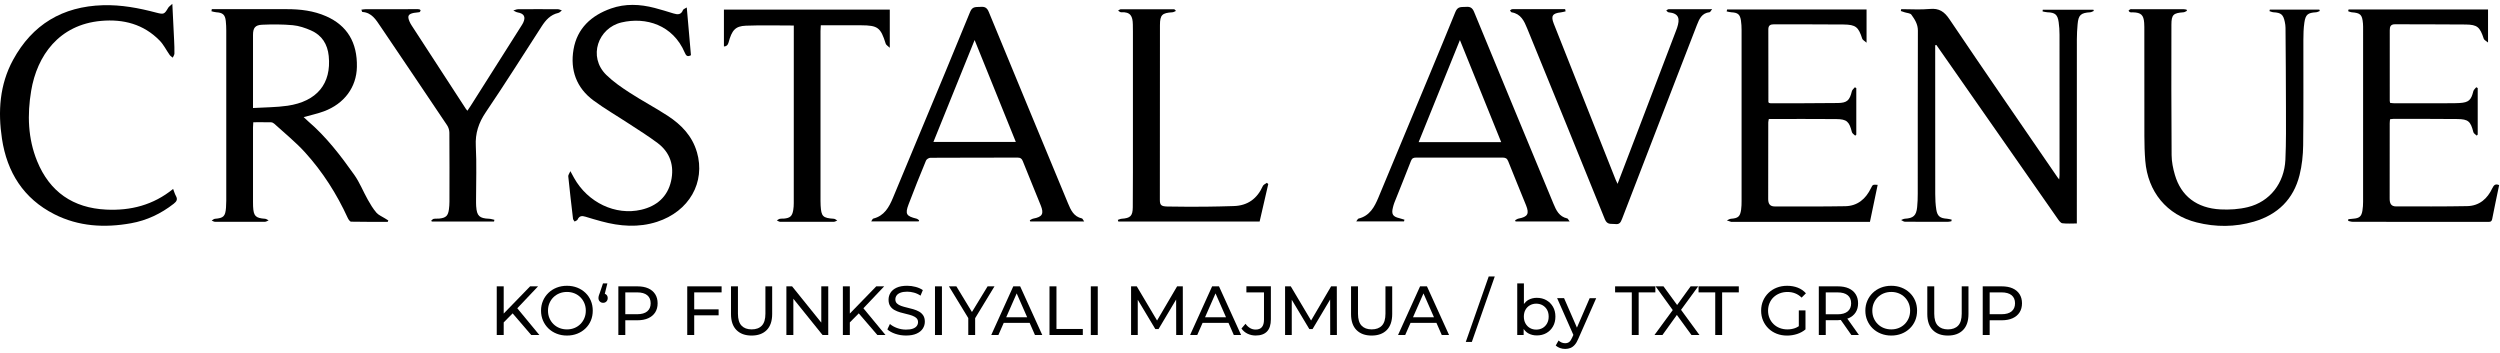 <svg width="326" height="46" viewBox="0 0 326 46" fill="none" xmlns="http://www.w3.org/2000/svg">
<path d="M49.075 27.719C48.637 27.211 48.286 26.619 47.956 26.031C47.356 24.965 46.904 23.801 46.204 22.81C44.419 20.29 42.542 17.836 40.176 15.809C39.985 15.646 39.807 15.466 39.598 15.271C40.535 15.006 41.412 14.823 42.241 14.515C44.907 13.52 46.484 11.367 46.539 8.734C46.606 5.538 45.266 3.324 42.533 2.12C40.897 1.4 39.168 1.192 37.399 1.194C34.352 1.198 31.305 1.194 28.257 1.194H27.62C27.604 1.285 27.588 1.376 27.572 1.467C27.783 1.514 27.993 1.589 28.206 1.601C29.039 1.646 29.357 1.919 29.443 2.738C29.487 3.15 29.505 3.567 29.505 3.983C29.508 11.379 29.506 18.776 29.505 26.171C29.505 26.477 29.495 26.785 29.471 27.089C29.382 28.218 29.149 28.437 28.032 28.53C27.884 28.542 27.746 28.68 27.604 28.761C27.748 28.816 27.89 28.921 28.034 28.921C30.205 28.93 32.374 28.932 34.545 28.921C34.707 28.921 34.867 28.802 35.029 28.737C34.875 28.664 34.725 28.54 34.567 28.528C33.324 28.441 33.061 28.18 33.002 26.919C32.992 26.722 32.992 26.524 32.992 26.329C32.992 23.09 32.992 19.852 32.992 16.615C32.992 16.423 33.012 16.234 33.029 15.94C33.823 15.94 34.585 15.932 35.349 15.948C35.487 15.951 35.648 16.03 35.753 16.125C37.107 17.363 38.552 18.519 39.779 19.873C42.085 22.415 43.914 25.295 45.347 28.421C45.436 28.617 45.633 28.903 45.785 28.907C47.378 28.942 48.971 28.928 50.563 28.928C50.585 28.867 50.609 28.806 50.633 28.745C50.486 28.654 50.34 28.563 50.194 28.471C49.816 28.228 49.358 28.05 49.073 27.724L49.075 27.719ZM37.484 13.79C36.041 14.002 34.565 13.988 32.992 14.084V12.302C32.992 9.723 32.992 7.143 32.992 4.563C32.992 3.65 33.258 3.265 34.184 3.225C35.514 3.168 36.856 3.164 38.179 3.286C38.988 3.361 39.805 3.64 40.557 3.969C41.984 4.593 42.712 5.773 42.866 7.301C43.229 10.903 41.341 13.226 37.482 13.792L37.484 13.79Z" fill="black"/>
<path d="M266.376 1.268C266.368 1.341 266.358 1.416 266.351 1.489C266.56 1.529 266.769 1.594 266.98 1.602C267.983 1.633 268.31 1.898 268.451 2.894C268.526 3.433 268.561 3.982 268.561 4.527C268.569 10.608 268.567 16.691 268.565 22.771C268.565 22.951 268.539 23.129 268.518 23.401C268.393 23.241 268.336 23.176 268.289 23.107C263.587 16.25 258.862 9.41 254.216 2.518C253.54 1.513 252.868 1.053 251.651 1.168C250.417 1.284 249.166 1.193 247.922 1.193C247.905 1.274 247.887 1.355 247.867 1.436C248.035 1.491 248.203 1.548 248.37 1.604C248.67 1.702 249.097 1.71 249.245 1.916C249.683 2.525 250.093 3.147 250.092 3.988C250.068 11.075 250.08 18.165 250.074 25.252C250.074 25.843 250.056 26.435 249.995 27.021C249.88 28.124 249.501 28.456 248.396 28.521C248.228 28.531 248.067 28.631 247.903 28.691C248.069 28.767 248.234 28.912 248.4 28.913C250.285 28.929 252.17 28.925 254.055 28.919C254.191 28.919 254.329 28.872 254.465 28.848C254.475 28.779 254.485 28.708 254.495 28.639C254.288 28.598 254.082 28.533 253.873 28.519C252.991 28.46 252.632 28.199 252.493 27.331C252.389 26.666 252.355 25.983 252.355 25.308C252.345 19.051 252.349 12.794 252.349 6.538V5.902C252.399 5.889 252.45 5.875 252.499 5.861C253.249 6.935 254.001 8.008 254.749 9.082C259.281 15.577 263.81 22.075 268.348 28.566C268.502 28.785 268.717 29.085 268.934 29.113C269.532 29.188 270.146 29.139 270.819 29.139V28.292C270.819 20.569 270.817 12.846 270.823 5.125C270.823 4.47 270.862 3.812 270.92 3.161C271.026 1.953 271.334 1.679 272.566 1.6C272.726 1.59 272.878 1.485 273.033 1.424C273.016 1.373 273 1.32 272.982 1.268H266.376Z" fill="black"/>
<path d="M295.985 1.249C295.971 1.318 295.955 1.385 295.941 1.454C296.117 1.505 296.293 1.592 296.47 1.602C297.443 1.653 297.739 1.892 297.937 2.849C297.99 3.104 298.031 3.369 298.031 3.629C298.057 7.085 298.087 10.541 298.089 13.999C298.091 16.274 298.12 18.552 298.016 20.822C297.874 23.895 295.987 26.305 293.123 27.007C291.972 27.29 290.733 27.368 289.545 27.307C286.456 27.143 284.405 25.559 283.606 22.803C283.363 21.97 283.184 21.088 283.178 20.228C283.136 14.561 283.14 8.895 283.152 3.228C283.154 1.908 283.407 1.697 284.729 1.602C284.883 1.59 285.029 1.48 285.179 1.415C285.161 1.361 285.143 1.308 285.126 1.257C284.999 1.237 284.875 1.201 284.749 1.201C282.512 1.197 280.276 1.199 278.04 1.199C277.953 1.199 277.855 1.18 277.78 1.211C277.695 1.249 277.632 1.334 277.559 1.397C277.626 1.466 277.683 1.571 277.764 1.594C277.886 1.63 278.024 1.606 278.157 1.61C279.185 1.638 279.53 1.957 279.601 2.98C279.625 3.329 279.621 3.68 279.621 4.03C279.621 8.603 279.615 13.176 279.627 17.747C279.629 18.817 279.657 19.89 279.743 20.958C280.073 25.026 282.552 28.022 286.44 29.003C288.929 29.63 291.443 29.62 293.912 28.9C297.011 27.994 299.076 25.979 299.861 22.833C300.175 21.574 300.317 20.245 300.333 18.945C300.388 14.374 300.349 9.801 300.36 5.228C300.36 4.464 300.38 3.692 300.491 2.94C300.645 1.884 300.95 1.665 302.006 1.602C302.174 1.592 302.338 1.494 302.502 1.436L302.441 1.249H295.983H295.985Z" fill="black"/>
<path d="M244.853 24.104C244.22 24.061 244.206 24.055 243.981 24.523C243.3 25.934 242.23 26.858 240.628 26.889C237.561 26.946 234.494 26.919 231.425 26.921C230.779 26.921 230.57 26.55 230.572 25.944C230.584 22.618 230.578 19.293 230.582 15.969C230.582 15.827 230.627 15.685 230.655 15.519C233.607 15.519 236.521 15.499 239.432 15.527C240.835 15.54 241.139 15.847 241.488 17.226C241.534 17.406 241.771 17.538 241.917 17.69C241.964 17.646 242.013 17.603 242.061 17.562V11.491C242 11.453 241.94 11.416 241.879 11.378C241.743 11.548 241.534 11.7 241.486 11.893C241.19 13.087 240.876 13.417 239.645 13.433C236.73 13.472 233.815 13.46 230.9 13.466C230.817 13.466 230.734 13.433 230.667 13.417C230.635 13.356 230.598 13.318 230.598 13.281C230.594 10.131 230.598 6.981 230.59 3.831C230.59 3.312 230.852 3.168 231.332 3.17C234.355 3.185 237.381 3.162 240.405 3.195C242.005 3.213 242.343 3.525 242.836 5.046C242.894 5.222 243.14 5.335 243.399 5.568V1.237H225.217L225.156 1.488C225.365 1.527 225.575 1.593 225.786 1.604C226.607 1.648 226.893 1.869 227.019 2.666C227.083 3.075 227.1 3.493 227.102 3.908C227.106 11.347 227.106 18.783 227.102 26.222C227.102 26.593 227.094 26.968 227.043 27.333C226.911 28.251 226.654 28.456 225.709 28.529C225.529 28.543 225.36 28.668 225.184 28.742C225.367 28.806 225.551 28.871 225.735 28.928C225.774 28.94 225.821 28.928 225.865 28.928H243.841C244.182 27.29 244.514 25.703 244.848 24.104H244.853Z" fill="black"/>
<path d="M325.006 24.528C324.357 25.921 323.301 26.847 321.72 26.878C318.631 26.939 315.543 26.914 312.452 26.918C311.745 26.918 311.609 26.468 311.611 25.864C311.623 22.605 311.617 19.345 311.619 16.086C311.619 15.916 311.645 15.747 311.66 15.553C311.816 15.534 311.943 15.504 312.067 15.504C314.85 15.504 317.635 15.492 320.418 15.522C321.876 15.538 322.164 15.82 322.529 17.235C322.575 17.411 322.816 17.535 322.966 17.683C323.009 17.638 323.052 17.594 323.094 17.549V11.484C323.031 11.448 322.968 11.411 322.904 11.375C322.772 11.549 322.569 11.707 322.521 11.9C322.237 13.063 321.916 13.359 320.737 13.434C320.475 13.451 320.212 13.461 319.95 13.461C317.364 13.465 314.777 13.467 312.191 13.465C312.024 13.465 311.854 13.436 311.674 13.418C311.652 13.299 311.623 13.216 311.623 13.134C311.623 10.07 311.625 7.009 311.625 3.946C311.625 3.476 311.727 3.161 312.32 3.165C315.389 3.186 318.456 3.159 321.525 3.196C323.06 3.216 323.378 3.528 323.883 5.053C323.941 5.223 324.189 5.332 324.44 5.543V1.238H306.252C306.235 1.313 306.217 1.386 306.199 1.461C306.347 1.511 306.495 1.59 306.647 1.601C307.802 1.686 308.033 1.905 308.131 3.064C308.153 3.324 308.149 3.589 308.149 3.851C308.149 11.334 308.151 18.814 308.147 26.296C308.147 26.689 308.124 27.084 308.06 27.47C307.938 28.226 307.656 28.457 306.874 28.517C306.655 28.532 306.438 28.562 306.219 28.584C306.213 28.659 306.209 28.734 306.203 28.809C306.399 28.848 306.596 28.921 306.791 28.923C308.895 28.931 310.999 28.929 313.103 28.929C316.829 28.929 320.556 28.929 324.282 28.929C324.576 28.929 324.892 29.016 324.981 28.558C325.267 27.082 325.583 25.613 325.887 24.137C325.413 23.93 325.196 24.127 325.008 24.53L325.006 24.528Z" fill="black"/>
<path d="M141.083 28.483C140.007 28.242 139.63 27.386 139.263 26.502C135.819 18.189 132.361 9.879 128.937 1.556C128.706 0.992 128.404 0.85 127.861 0.897C127.322 0.945 126.815 0.781 126.507 1.541C124.36 6.822 122.151 12.078 119.961 17.342C118.786 20.166 117.618 22.991 116.436 25.811C115.927 27.025 115.311 28.15 113.876 28.503C113.777 28.527 113.718 28.712 113.605 28.874H119.795C119.815 28.825 119.836 28.773 119.856 28.724C119.742 28.651 119.637 28.544 119.513 28.513C118.186 28.187 118.001 27.919 118.475 26.658C119.197 24.735 119.969 22.833 120.752 20.936C120.823 20.762 121.127 20.575 121.323 20.575C125.114 20.553 128.905 20.563 132.697 20.551C133.066 20.551 133.24 20.675 133.372 21.011C134.14 22.939 134.937 24.854 135.711 26.78C136.157 27.889 135.92 28.286 134.743 28.505C134.584 28.535 134.438 28.645 134.286 28.716C134.305 28.771 134.325 28.827 134.343 28.882H141.377C141.233 28.683 141.174 28.503 141.079 28.481L141.083 28.483ZM121.717 18.51C123.497 14.107 125.266 9.733 127.09 5.221C128.913 9.731 130.676 14.089 132.464 18.51H121.717Z" fill="black"/>
<path d="M204.357 28.48C203.309 28.247 202.924 27.42 202.566 26.553C199.113 18.221 195.649 9.89 192.218 1.547C191.984 0.977 191.674 0.854 191.137 0.898C190.594 0.941 190.097 0.787 189.787 1.549C187.6 6.931 185.348 12.288 183.118 17.652C181.995 20.354 180.876 23.06 179.745 25.758C179.228 26.992 178.616 28.146 177.153 28.503C177.057 28.527 176.994 28.693 176.855 28.869H183.084C183.104 28.794 183.122 28.721 183.14 28.646C182.917 28.578 182.696 28.502 182.469 28.448C181.628 28.253 181.421 27.925 181.63 27.084C181.683 26.873 181.736 26.658 181.815 26.457C182.542 24.629 183.284 22.809 183.992 20.976C184.132 20.615 184.34 20.549 184.683 20.549C188.431 20.559 192.179 20.559 195.927 20.549C196.3 20.549 196.515 20.638 196.665 21.015C197.427 22.946 198.228 24.86 199.002 26.784C199.446 27.888 199.205 28.28 198.021 28.502C197.863 28.531 197.721 28.646 197.571 28.719C197.591 28.774 197.613 28.827 197.632 28.882H204.682C204.52 28.669 204.455 28.496 204.359 28.474L204.357 28.48ZM184.991 18.532C186.781 14.104 188.551 9.728 190.373 5.222C192.197 9.732 193.961 14.094 195.755 18.532H184.991Z" fill="black"/>
<path d="M90.869 19.816C90.263 17.729 88.84 16.257 87.082 15.108C85.471 14.056 83.76 13.156 82.146 12.11C81.066 11.412 79.983 10.669 79.069 9.777C76.629 7.391 78.005 3.641 81.04 2.927C84.236 2.175 87.751 3.254 89.29 6.856C89.458 7.247 89.624 7.46 90.1 7.2C89.924 5.183 89.744 3.148 89.555 0.971C89.308 1.133 89.109 1.188 89.063 1.304C88.815 1.944 88.363 1.922 87.826 1.756C87.011 1.504 86.196 1.251 85.371 1.036C83.468 0.539 81.542 0.448 79.675 1.107C77.121 2.009 75.26 3.685 74.788 6.448C74.33 9.13 75.161 11.455 77.397 13.105C78.854 14.181 80.431 15.091 81.946 16.087C83.223 16.928 84.53 17.733 85.752 18.651C87.409 19.894 87.948 21.645 87.508 23.611C87.048 25.66 85.639 26.879 83.616 27.351C80.255 28.133 76.655 26.412 74.863 23.21C74.729 22.971 74.6 22.729 74.377 22.32C74.235 22.648 74.083 22.827 74.101 22.989C74.29 24.837 74.502 26.684 74.721 28.529C74.737 28.656 74.857 28.77 74.928 28.89C75.06 28.808 75.26 28.754 75.313 28.636C75.538 28.144 75.885 28.113 76.341 28.257C77.03 28.474 77.725 28.671 78.421 28.861C80.831 29.516 83.255 29.707 85.673 28.926C89.861 27.572 92.026 23.779 90.875 19.817L90.869 19.816Z" fill="black"/>
<path d="M22.575 24.638C19.973 26.75 17.029 27.488 13.843 27.332C9.529 27.123 6.475 25.019 4.841 21.012C3.635 18.054 3.546 14.955 4.064 11.845C4.827 7.258 7.693 3.212 13.188 2.724C16.099 2.466 18.728 3.151 20.82 5.292C21.345 5.829 21.684 6.545 22.127 7.169C22.225 7.309 22.391 7.402 22.527 7.518C22.602 7.343 22.738 7.169 22.744 6.991C22.758 6.423 22.733 5.855 22.707 5.286C22.636 3.762 22.559 2.239 22.472 0.5C22.194 0.762 22.022 0.865 21.933 1.017C21.434 1.872 21.355 1.901 20.364 1.643C18.092 1.043 15.805 0.611 13.429 0.68C8.145 0.837 4.214 3.2 1.701 7.816C-0.053 11.041 -0.28 14.543 0.256 18.095C0.918 22.465 3.067 25.895 7.085 27.934C10.249 29.541 13.638 29.732 17.088 29.112C19.152 28.741 20.994 27.865 22.648 26.572C23.03 26.272 23.198 26.008 22.938 25.548C22.79 25.285 22.711 24.985 22.575 24.636V24.638Z" fill="black"/>
<path d="M211.509 28.562C213.884 22.384 216.27 16.212 218.654 10.039C219.528 7.777 220.397 5.515 221.279 3.257C221.585 2.472 221.919 1.698 222.933 1.593C223.018 1.586 223.085 1.414 223.259 1.195C221.251 1.195 219.416 1.193 217.578 1.203C217.478 1.203 217.379 1.313 217.278 1.372C217.379 1.453 217.472 1.595 217.578 1.605C218.976 1.739 219.08 2.466 218.688 3.644C218.646 3.768 218.599 3.891 218.551 4.013C216.894 8.359 215.238 12.707 213.578 17.053C212.707 19.335 211.833 21.614 210.929 23.977C210.819 23.738 210.74 23.586 210.677 23.426C207.986 16.647 205.296 9.865 202.61 3.084C202.213 2.083 202.446 1.73 203.524 1.615C203.737 1.593 203.944 1.526 204.156 1.479C204.136 1.384 204.116 1.29 204.094 1.193H203.453C201.481 1.193 199.508 1.193 197.536 1.193C197.404 1.193 197.267 1.175 197.143 1.205C197.056 1.224 196.981 1.309 196.902 1.364C196.975 1.449 197.037 1.593 197.121 1.607C198.329 1.807 198.752 2.744 199.148 3.715C202.531 12.007 205.928 20.292 209.277 28.597C209.591 29.373 210.118 29.144 210.641 29.215C211.182 29.29 211.344 28.988 211.506 28.562H211.509Z" fill="black"/>
<path d="M62.093 26.922C62.074 26.616 62.078 26.31 62.078 26.004C62.078 23.685 62.168 21.36 62.046 19.049C61.957 17.369 62.419 16.002 63.358 14.616C65.849 10.941 68.214 7.179 70.624 3.451C71.158 2.622 71.778 1.914 72.806 1.685C72.976 1.647 73.114 1.471 73.266 1.359C73.097 1.306 72.927 1.205 72.757 1.203C71.026 1.191 69.293 1.189 67.562 1.203C67.353 1.203 67.146 1.314 66.937 1.371C67.124 1.456 67.304 1.586 67.501 1.619C68.342 1.767 68.583 2.196 68.222 2.965C68.139 3.143 68.024 3.307 67.92 3.473C65.731 6.929 63.542 10.384 61.353 13.838C61.229 14.034 61.095 14.223 60.947 14.441C60.864 14.338 60.803 14.277 60.755 14.204C58.393 10.574 56.032 6.942 53.672 3.311C53.565 3.147 53.468 2.971 53.393 2.792C53.099 2.091 53.233 1.829 53.97 1.679C54.205 1.631 54.451 1.641 54.684 1.59C54.753 1.574 54.824 1.454 54.846 1.367C54.856 1.329 54.751 1.229 54.686 1.215C54.56 1.187 54.426 1.195 54.293 1.195C52.101 1.195 49.91 1.195 47.717 1.197C47.538 1.197 47.358 1.235 47.123 1.262C47.188 1.42 47.214 1.556 47.249 1.56C48.477 1.639 49.022 2.573 49.61 3.441C52.515 7.736 55.418 12.033 58.304 16.339C58.483 16.608 58.596 16.979 58.598 17.304C58.62 20.302 58.614 23.298 58.608 26.296C58.608 26.624 58.584 26.952 58.543 27.277C58.434 28.138 58.152 28.41 57.283 28.501C57.045 28.527 56.798 28.493 56.563 28.535C56.445 28.554 56.346 28.68 56.237 28.758C56.259 28.801 56.283 28.846 56.304 28.89H64.422C64.438 28.815 64.454 28.738 64.47 28.663C64.237 28.615 64.006 28.532 63.773 28.525C62.522 28.477 62.178 28.16 62.097 26.924L62.093 26.922Z" fill="black"/>
<path d="M107.036 3.297C108.826 3.297 110.553 3.289 112.282 3.297C114.479 3.309 114.834 3.587 115.497 5.695C115.554 5.876 115.795 6.001 116.028 6.23V1.25H94.4V6.06C94.711 6.057 94.91 5.891 94.998 5.561C95.433 3.938 95.881 3.403 97.262 3.35C99.315 3.269 101.373 3.328 103.511 3.328V3.78C103.511 11.349 103.511 18.916 103.507 26.485C103.507 26.789 103.489 27.099 103.438 27.399C103.302 28.193 103.031 28.43 102.218 28.506C102.044 28.522 101.861 28.491 101.695 28.53C101.555 28.562 101.433 28.666 101.3 28.737C101.438 28.801 101.577 28.919 101.715 28.919C104.06 28.931 106.404 28.931 108.749 28.919C108.891 28.919 109.035 28.81 109.177 28.753C109.033 28.674 108.891 28.538 108.741 28.528C107.302 28.433 107.093 28.234 107.01 26.809C106.998 26.614 106.994 26.416 106.994 26.219C106.994 18.826 106.994 11.432 106.994 4.039C106.994 3.808 107.018 3.577 107.032 3.295L107.036 3.297Z" fill="black"/>
<path d="M165.38 23.995C165.319 23.944 165.258 23.891 165.196 23.84C165.021 23.974 164.76 24.072 164.679 24.25C163.935 25.908 162.7 26.824 160.856 26.871C159.631 26.903 158.403 26.944 157.177 26.952C155.533 26.962 153.889 26.962 152.245 26.93C151.412 26.915 151.245 26.747 151.245 26.052C151.245 18.459 151.243 10.867 151.258 3.274C151.26 1.934 151.547 1.685 152.877 1.602C153.037 1.592 153.189 1.488 153.345 1.426C153.222 1.251 153.143 1.205 153.062 1.205C150.761 1.199 148.458 1.198 146.156 1.205C146.036 1.205 145.916 1.32 145.797 1.383C145.925 1.458 146.058 1.604 146.182 1.596C147.443 1.527 147.704 2.129 147.723 3.199C147.729 3.505 147.733 3.811 147.733 4.119C147.733 8.692 147.735 13.265 147.733 17.838C147.733 20.901 147.739 23.964 147.714 27.027C147.704 28.172 147.39 28.448 146.267 28.525C146.097 28.537 145.933 28.622 145.766 28.671C145.785 28.744 145.805 28.815 145.827 28.888H164.255C164.632 27.252 165.007 25.624 165.382 23.995H165.38Z" fill="black"/>
<path d="M70.162 37.339H69.127L65.683 40.888V37.339H64.775V43.684H65.683V42.042L66.848 40.862L69.273 43.684H70.333L67.454 40.197L70.162 37.339Z" fill="black"/>
<path d="M76.34 38.186C76.034 37.892 75.678 37.667 75.27 37.507C74.861 37.347 74.415 37.267 73.932 37.267C73.448 37.267 72.992 37.347 72.582 37.511C72.171 37.675 71.814 37.902 71.512 38.196C71.21 38.49 70.973 38.832 70.805 39.224C70.636 39.617 70.551 40.047 70.551 40.511C70.551 40.975 70.636 41.405 70.805 41.798C70.975 42.191 71.21 42.534 71.512 42.827C71.814 43.12 72.173 43.347 72.586 43.511C73 43.675 73.448 43.756 73.932 43.756C74.415 43.756 74.861 43.675 75.27 43.515C75.678 43.355 76.034 43.128 76.34 42.834C76.645 42.542 76.88 42.199 77.046 41.806C77.212 41.413 77.295 40.981 77.295 40.509C77.295 40.038 77.212 39.605 77.046 39.213C76.88 38.82 76.644 38.477 76.34 38.184V38.186ZM76.203 41.482C76.079 41.778 75.907 42.037 75.686 42.258C75.465 42.479 75.207 42.649 74.907 42.771C74.607 42.894 74.283 42.953 73.932 42.953C73.58 42.953 73.247 42.892 72.949 42.771C72.651 42.651 72.388 42.479 72.165 42.258C71.942 42.037 71.769 41.778 71.644 41.482C71.52 41.186 71.459 40.863 71.459 40.511C71.459 40.16 71.52 39.838 71.644 39.54C71.769 39.244 71.942 38.986 72.165 38.765C72.388 38.544 72.651 38.374 72.949 38.252C73.249 38.131 73.576 38.07 73.932 38.07C74.287 38.07 74.607 38.131 74.907 38.252C75.207 38.372 75.465 38.544 75.686 38.765C75.907 38.986 76.079 39.244 76.203 39.54C76.328 39.836 76.389 40.16 76.389 40.511C76.389 40.863 76.328 41.186 76.203 41.482Z" fill="black"/>
<path d="M78.866 38.31L79.2 36.956H78.629L78.203 38.225C78.159 38.334 78.128 38.426 78.102 38.501C78.079 38.576 78.061 38.642 78.053 38.697C78.043 38.75 78.039 38.809 78.039 38.868C78.039 39.044 78.096 39.19 78.211 39.309C78.325 39.427 78.471 39.486 78.647 39.486C78.823 39.486 78.959 39.429 79.073 39.315C79.188 39.2 79.245 39.052 79.245 38.87C79.245 38.689 79.188 38.545 79.073 38.434C79.012 38.377 78.943 38.338 78.866 38.31Z" fill="black"/>
<path d="M84.531 37.601C84.138 37.426 83.664 37.339 83.108 37.339H80.633V43.686H81.539V41.764H83.108C83.664 41.764 84.138 41.675 84.531 41.497C84.924 41.32 85.225 41.065 85.437 40.736C85.648 40.406 85.754 40.011 85.754 39.551C85.754 39.092 85.648 38.697 85.437 38.363C85.225 38.032 84.924 37.777 84.531 37.601ZM84.399 40.603C84.099 40.852 83.66 40.974 83.08 40.974H81.539V38.126H83.08C83.66 38.126 84.1 38.251 84.399 38.497C84.699 38.746 84.847 39.095 84.847 39.549C84.847 40.003 84.697 40.353 84.399 40.601V40.603Z" fill="black"/>
<path d="M89.617 43.684H90.525V41.118H93.707V40.339H90.525V38.126H94.097V37.339H89.617V43.684Z" fill="black"/>
<path d="M99.81 40.911C99.81 41.618 99.654 42.135 99.343 42.462C99.031 42.79 98.589 42.952 98.014 42.952C97.44 42.952 97.006 42.788 96.696 42.462C96.384 42.137 96.228 41.62 96.228 40.911V37.339H95.322V40.947C95.322 41.867 95.561 42.563 96.039 43.041C96.516 43.519 97.172 43.757 98.007 43.757C98.841 43.757 99.504 43.519 99.978 43.041C100.452 42.563 100.691 41.864 100.691 40.947V37.339H99.81V40.911Z" fill="black"/>
<path d="M107.096 42.068L103.289 37.339H102.545V43.684H103.453V38.955L107.26 43.684H108.004V37.339H107.096V42.068Z" fill="black"/>
<path d="M115.296 37.339H114.264L110.818 40.888V37.339H109.91V43.684H110.818V42.042L111.983 40.862L114.408 43.684H115.468L112.588 40.197L115.296 37.339Z" fill="black"/>
<path d="M119.842 40.629C119.615 40.502 119.364 40.4 119.09 40.321C118.816 40.242 118.541 40.171 118.269 40.108C117.996 40.045 117.748 39.974 117.521 39.895C117.294 39.816 117.11 39.711 116.968 39.577C116.826 39.445 116.755 39.265 116.755 39.042C116.755 38.855 116.808 38.685 116.913 38.535C117.017 38.383 117.185 38.262 117.416 38.172C117.645 38.081 117.939 38.035 118.296 38.035C118.581 38.035 118.875 38.077 119.177 38.158C119.479 38.239 119.767 38.371 120.037 38.553L120.337 37.826C120.071 37.645 119.757 37.506 119.394 37.41C119.031 37.313 118.666 37.264 118.296 37.264C117.74 37.264 117.282 37.347 116.923 37.512C116.564 37.678 116.297 37.899 116.125 38.173C115.954 38.448 115.867 38.75 115.867 39.075C115.867 39.401 115.936 39.691 116.076 39.904C116.214 40.12 116.398 40.289 116.625 40.418C116.852 40.544 117.102 40.648 117.377 40.73C117.651 40.81 117.925 40.881 118.198 40.943C118.47 41.004 118.719 41.075 118.946 41.156C119.173 41.237 119.356 41.345 119.498 41.477C119.641 41.61 119.712 41.785 119.712 42.002C119.712 42.19 119.656 42.358 119.548 42.506C119.439 42.654 119.269 42.77 119.041 42.855C118.812 42.94 118.512 42.981 118.142 42.981C117.738 42.981 117.347 42.912 116.972 42.772C116.597 42.634 116.289 42.458 116.046 42.247L115.711 42.954C115.966 43.189 116.313 43.382 116.753 43.53C117.195 43.678 117.657 43.753 118.141 43.753C118.697 43.753 119.157 43.67 119.524 43.504C119.889 43.339 120.16 43.118 120.335 42.843C120.511 42.569 120.598 42.271 120.598 41.949C120.598 41.627 120.529 41.345 120.389 41.134C120.248 40.923 120.067 40.753 119.84 40.627L119.842 40.629Z" fill="black"/>
<path d="M122.828 37.339H121.922V43.686H122.828V37.339Z" fill="black"/>
<path d="M129.681 37.339H128.783L126.742 40.686L124.711 37.339H123.742L126.263 41.476V43.684H127.159V41.489L129.681 37.339Z" fill="black"/>
<path d="M132.131 37.339L129.258 43.686H130.191L130.888 42.099H134.263L134.96 43.686H135.913L133.03 37.339H132.131ZM131.208 41.373L132.576 38.259L133.943 41.373H131.206H131.208Z" fill="black"/>
<path d="M137.763 37.339H136.855V43.684H141.2V42.897H137.763V37.339Z" fill="black"/>
<path d="M143.148 37.339H142.242V43.686H143.148V37.339Z" fill="black"/>
<path d="M153.494 37.339L150.881 41.795L148.236 37.339H147.492V43.684H148.363V39.086L150.656 42.914H151.072L153.368 39.056L153.376 43.684H154.246L154.238 37.339H153.494Z" fill="black"/>
<path d="M158.061 37.339L155.188 43.686H156.121L156.818 42.099H160.193L160.889 43.686H161.841L158.957 37.339H158.059H158.061ZM157.137 41.373L158.505 38.259L159.873 41.373H157.136H157.137Z" fill="black"/>
<path d="M162.53 38.126H164.824V41.689C164.824 42.547 164.46 42.976 163.736 42.976C163.47 42.976 163.227 42.911 163.006 42.78C162.785 42.65 162.587 42.465 162.412 42.222L161.887 42.838C162.092 43.134 162.358 43.361 162.684 43.517C163.01 43.672 163.361 43.751 163.736 43.751C164.389 43.751 164.883 43.576 165.218 43.226C165.554 42.875 165.722 42.346 165.722 41.64V37.333H162.53V38.123V38.126Z" fill="black"/>
<path d="M173.576 37.339L170.965 41.795L168.318 37.339H167.574V43.684H168.445V39.086L170.738 42.914H171.156L173.45 39.056L173.46 43.684H174.33L174.32 37.339H173.576Z" fill="black"/>
<path d="M180.664 40.911C180.664 41.618 180.508 42.135 180.196 42.462C179.884 42.788 179.442 42.952 178.868 42.952C178.294 42.952 177.859 42.788 177.549 42.462C177.238 42.137 177.082 41.62 177.082 40.911V37.339H176.176V40.947C176.176 41.867 176.415 42.563 176.892 43.041C177.37 43.519 178.025 43.757 178.86 43.757C179.695 43.757 180.358 43.519 180.832 43.041C181.307 42.563 181.544 41.864 181.544 40.947V37.339H180.664V40.911Z" fill="black"/>
<path d="M185.178 37.339L182.305 43.686H183.238L183.935 42.099H187.31L188.007 43.686H188.958L186.074 37.339H185.176H185.178ZM184.255 41.373L185.622 38.259L186.99 41.373H184.253H184.255Z" fill="black"/>
<path d="M191.137 44.592H191.926L194.918 36.05H194.129L191.137 44.592Z" fill="black"/>
<path d="M201.647 39.144C201.284 38.939 200.867 38.836 200.396 38.836C199.997 38.836 199.632 38.927 199.302 39.108C199.071 39.237 198.884 39.424 198.718 39.641V36.959H197.848V43.687H198.683V42.894C198.85 43.127 199.042 43.328 199.284 43.464C199.614 43.65 199.983 43.74 200.396 43.74C200.867 43.74 201.284 43.638 201.647 43.433C202.01 43.227 202.296 42.939 202.507 42.572C202.719 42.203 202.825 41.775 202.825 41.285C202.825 40.796 202.719 40.367 202.507 40.002C202.296 39.637 202.008 39.351 201.647 39.146V39.144ZM201.734 42.177C201.592 42.434 201.398 42.631 201.154 42.772C200.909 42.91 200.632 42.981 200.325 42.981C200.017 42.981 199.748 42.912 199.504 42.772C199.259 42.631 199.065 42.434 198.923 42.177C198.781 41.921 198.71 41.623 198.71 41.285C198.71 40.948 198.781 40.644 198.923 40.391C199.065 40.141 199.259 39.945 199.504 39.807C199.748 39.669 200.023 39.598 200.325 39.598C200.627 39.598 200.909 39.667 201.154 39.807C201.398 39.947 201.592 40.141 201.734 40.391C201.876 40.642 201.947 40.94 201.947 41.285C201.947 41.631 201.876 41.921 201.734 42.177Z" fill="black"/>
<path d="M205.63 42.719L203.955 38.878H203.049L205.168 43.672L205.015 44.011C204.894 44.29 204.764 44.483 204.624 44.592C204.484 44.7 204.31 44.755 204.099 44.755C203.935 44.755 203.781 44.726 203.637 44.665C203.491 44.604 203.359 44.517 203.238 44.402L202.867 45.056C203.025 45.2 203.213 45.31 203.43 45.387C203.647 45.462 203.872 45.5 204.101 45.5C204.349 45.5 204.574 45.458 204.78 45.377C204.985 45.296 205.174 45.158 205.346 44.965C205.518 44.771 205.674 44.505 205.814 44.167L208.145 38.882H207.292L205.632 42.723L205.63 42.719Z" fill="black"/>
<path d="M215.859 37.339H210.609V38.126H212.786V43.684H213.682V38.126H215.859V37.339Z" fill="black"/>
<path d="M221.446 37.339H220.457L218.697 39.772L216.92 37.339H215.888L218.126 40.432L215.742 43.684H216.784L218.663 41.069L220.566 43.684H221.608L219.208 40.402L221.446 37.339Z" fill="black"/>
<path d="M221.492 38.126H223.667V43.684H224.565V38.126H226.74V37.339H221.492V38.126Z" fill="black"/>
<path d="M231.271 38.762C231.498 38.544 231.766 38.375 232.078 38.254C232.39 38.134 232.725 38.073 233.089 38.073C233.452 38.073 233.775 38.132 234.081 38.251C234.387 38.369 234.669 38.554 234.93 38.809L235.492 38.246C235.202 37.921 234.849 37.676 234.431 37.512C234.014 37.349 233.554 37.268 233.053 37.268C232.552 37.268 232.104 37.349 231.693 37.508C231.283 37.668 230.923 37.895 230.619 38.187C230.314 38.481 230.077 38.823 229.907 39.216C229.737 39.608 229.652 40.041 229.652 40.512C229.652 40.984 229.737 41.416 229.907 41.809C230.077 42.202 230.312 42.545 230.614 42.837C230.915 43.131 231.273 43.356 231.683 43.518C232.094 43.678 232.544 43.759 233.033 43.759C233.481 43.759 233.914 43.69 234.334 43.556C234.754 43.419 235.121 43.218 235.435 42.954V40.479H234.565V42.535C234.401 42.644 234.231 42.735 234.052 42.796C233.74 42.902 233.416 42.954 233.077 42.954C232.714 42.954 232.378 42.893 232.07 42.772C231.762 42.652 231.494 42.48 231.267 42.259C231.04 42.038 230.864 41.777 230.742 41.479C230.617 41.179 230.556 40.858 230.556 40.514C230.556 40.171 230.617 39.839 230.742 39.539C230.866 39.239 231.042 38.981 231.267 38.764L231.271 38.762Z" fill="black"/>
<path d="M241.07 41.492C241.463 41.316 241.765 41.063 241.976 40.736C242.187 40.406 242.294 40.011 242.294 39.551C242.294 39.092 242.187 38.697 241.976 38.363C241.765 38.032 241.463 37.777 241.07 37.601C240.677 37.426 240.203 37.339 239.647 37.339H237.172V43.686H238.078V41.754H239.647C239.787 41.754 239.907 41.732 240.038 41.72L241.415 43.684H242.404L240.888 41.545C240.947 41.523 241.017 41.513 241.072 41.489L241.07 41.492ZM239.619 40.984H238.078V38.128H239.619C240.199 38.128 240.64 38.253 240.94 38.499C241.24 38.748 241.388 39.097 241.388 39.551C241.388 40.005 241.238 40.357 240.94 40.607C240.64 40.858 240.201 40.984 239.619 40.984Z" fill="black"/>
<path d="M249.031 38.186C248.725 37.892 248.37 37.667 247.961 37.507C247.553 37.347 247.107 37.267 246.623 37.267C246.14 37.267 245.684 37.347 245.273 37.511C244.863 37.675 244.505 37.902 244.203 38.196C243.901 38.49 243.665 38.832 243.497 39.224C243.327 39.617 243.242 40.047 243.242 40.511C243.242 40.975 243.327 41.405 243.497 41.798C243.667 42.191 243.901 42.534 244.203 42.827C244.505 43.12 244.865 43.347 245.277 43.511C245.692 43.675 246.14 43.756 246.623 43.756C247.107 43.756 247.553 43.675 247.961 43.515C248.37 43.355 248.725 43.128 249.031 42.834C249.337 42.542 249.572 42.199 249.738 41.806C249.903 41.413 249.986 40.981 249.986 40.509C249.986 40.038 249.903 39.605 249.738 39.213C249.572 38.82 249.335 38.477 249.031 38.184V38.186ZM248.895 41.482C248.77 41.778 248.599 42.037 248.378 42.258C248.157 42.479 247.896 42.649 247.598 42.771C247.3 42.892 246.974 42.953 246.623 42.953C246.272 42.953 245.938 42.892 245.64 42.771C245.34 42.651 245.08 42.479 244.857 42.258C244.634 42.037 244.46 41.778 244.336 41.482C244.211 41.186 244.15 40.863 244.15 40.511C244.15 40.16 244.213 39.838 244.336 39.54C244.46 39.244 244.634 38.986 244.857 38.765C245.08 38.544 245.342 38.374 245.64 38.252C245.94 38.131 246.268 38.07 246.623 38.07C246.978 38.07 247.298 38.131 247.598 38.252C247.898 38.372 248.157 38.544 248.378 38.765C248.599 38.986 248.77 39.244 248.895 39.54C249.019 39.836 249.08 40.16 249.08 40.511C249.08 40.863 249.017 41.186 248.895 41.482Z" fill="black"/>
<path d="M255.808 40.911C255.808 41.618 255.653 42.135 255.341 42.462C255.029 42.788 254.587 42.952 254.012 42.952C253.438 42.952 253.004 42.788 252.694 42.462C252.382 42.137 252.226 41.62 252.226 40.911V37.339H251.32V40.947C251.32 41.867 251.559 42.563 252.037 43.041C252.514 43.519 253.17 43.757 254.004 43.757C254.839 43.757 255.503 43.519 255.976 43.041C256.452 42.563 256.689 41.864 256.689 40.947V37.339H255.808V40.911Z" fill="black"/>
<path d="M262.445 37.601C262.052 37.426 261.578 37.339 261.022 37.339H258.547V43.686H259.453V41.764H261.022C261.578 41.764 262.052 41.675 262.445 41.497C262.838 41.32 263.14 41.065 263.351 40.736C263.562 40.406 263.669 40.011 263.669 39.551C263.669 39.092 263.562 38.697 263.351 38.363C263.14 38.032 262.838 37.777 262.445 37.601ZM262.313 40.603C262.013 40.852 261.574 40.974 260.994 40.974H259.453V38.126H260.994C261.574 38.126 262.015 38.251 262.313 38.497C262.613 38.746 262.761 39.095 262.761 39.549C262.761 40.003 262.611 40.353 262.313 40.601V40.603Z" fill="black"/>
</svg>
